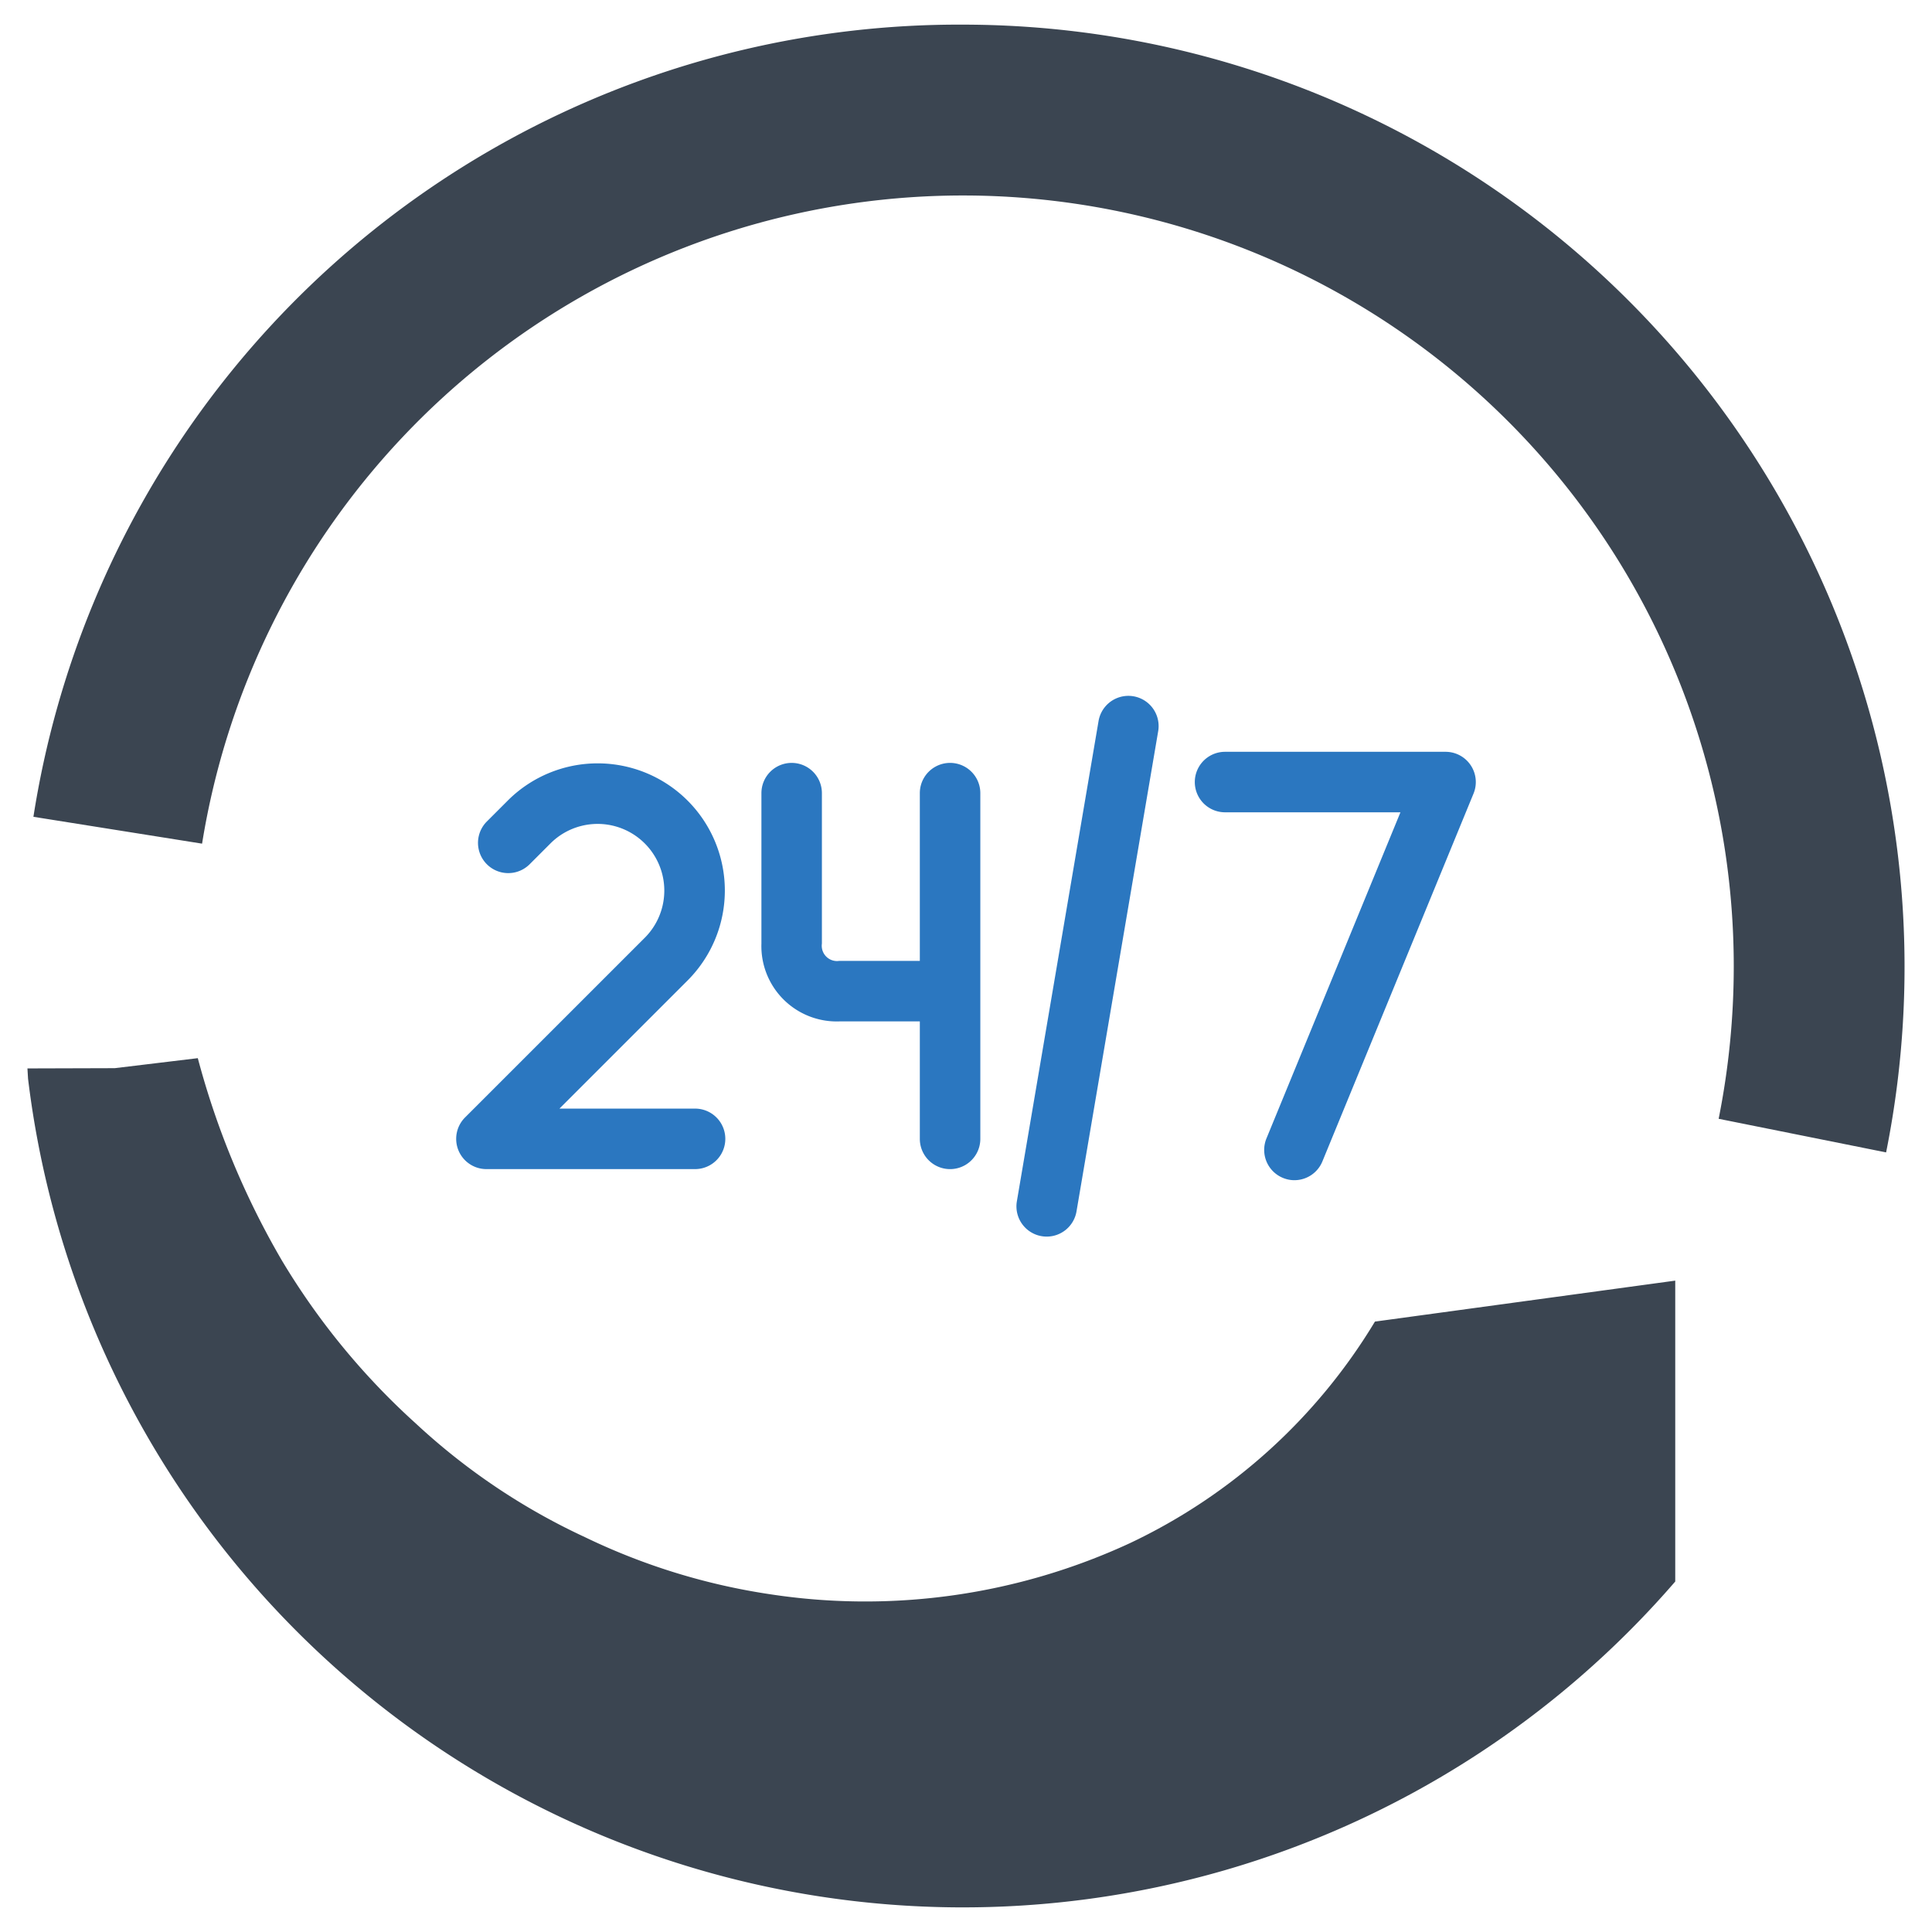 <?xml version="1.0" encoding="UTF-8" standalone="no"?> <svg id="Layer_1" data-name="Layer 1" xmlns="http://www.w3.org/2000/svg" viewBox="0 0 128 128"><defs><style>.cls-1{fill:#3b4551;}.cls-2{fill:#2b77c0;}</style></defs><title>a</title><path class="cls-1" d="M63.807,1.632A62.061,62.061,0,0,0,2.214,54.115l11.174,1.779a51.064,51.064,0,0,1,101.478,8.11,51.472,51.472,0,0,1-1.001,10.119l11.094,2.227A62.424,62.424,0,0,0,63.807,1.632Z"/><path class="cls-1" d="M74.856,102.24a41.718,41.718,0,0,1-23.761,3.394A42.592,42.592,0,0,1,38.762,101.844a43.023,43.023,0,0,1-11.202-7.524A47.192,47.192,0,0,1,18.678,83.514a54.08,54.08,0,0,1-5.573-13.408l-5.502.663-5.785.017.04.677A62.384,62.384,0,0,0,110.989,104.78V84.845L91.093,87.559A37.817,37.817,0,0,1,74.856,102.24Z"/><path class="cls-2" d="M52.45,50.544a2.004,2.004,0,0,0-2.004,2.004v9.97a4.99,4.99,0,0,0,5.153,5.153h5.342v7.782a2.004,2.004,0,1,0,4.008,0V52.548a2.004,2.004,0,1,0-4.008,0V63.662H55.598a1.012,1.012,0,0,1-1.145-1.145V52.548A2.004,2.004,0,0,0,52.45,50.544Z"/><path class="cls-2" d="M30.81,74.035a2.004,2.004,0,0,0,1.417,3.421H46.05a2.004,2.004,0,0,0,0-4.008H37.065l8.521-8.521A8.426,8.426,0,0,0,33.67,53.011L32.245,54.436a2.004,2.004,0,0,0,2.834,2.834l1.425-1.425a4.419,4.419,0,0,1,6.249,6.249Z"/><path class="cls-2" d="M84.998,78.039a1.985,1.985,0,0,0,.76.152,2.006,2.006,0,0,0,1.854-1.244L97.626,52.574a2.004,2.004,0,0,0-1.853-2.765H81.163a2.004,2.004,0,1,0,0,4.008H92.783l-8.877,21.608A2.003,2.003,0,0,0,84.998,78.039Z"/><path class="cls-2" d="M69.347,81.928A2.004,2.004,0,0,0,71.321,80.26L76.738,48.413a2.004,2.004,0,0,0-3.951-.671L67.37,79.589a2.004,2.004,0,0,0,1.978,2.339Z"/></svg>
